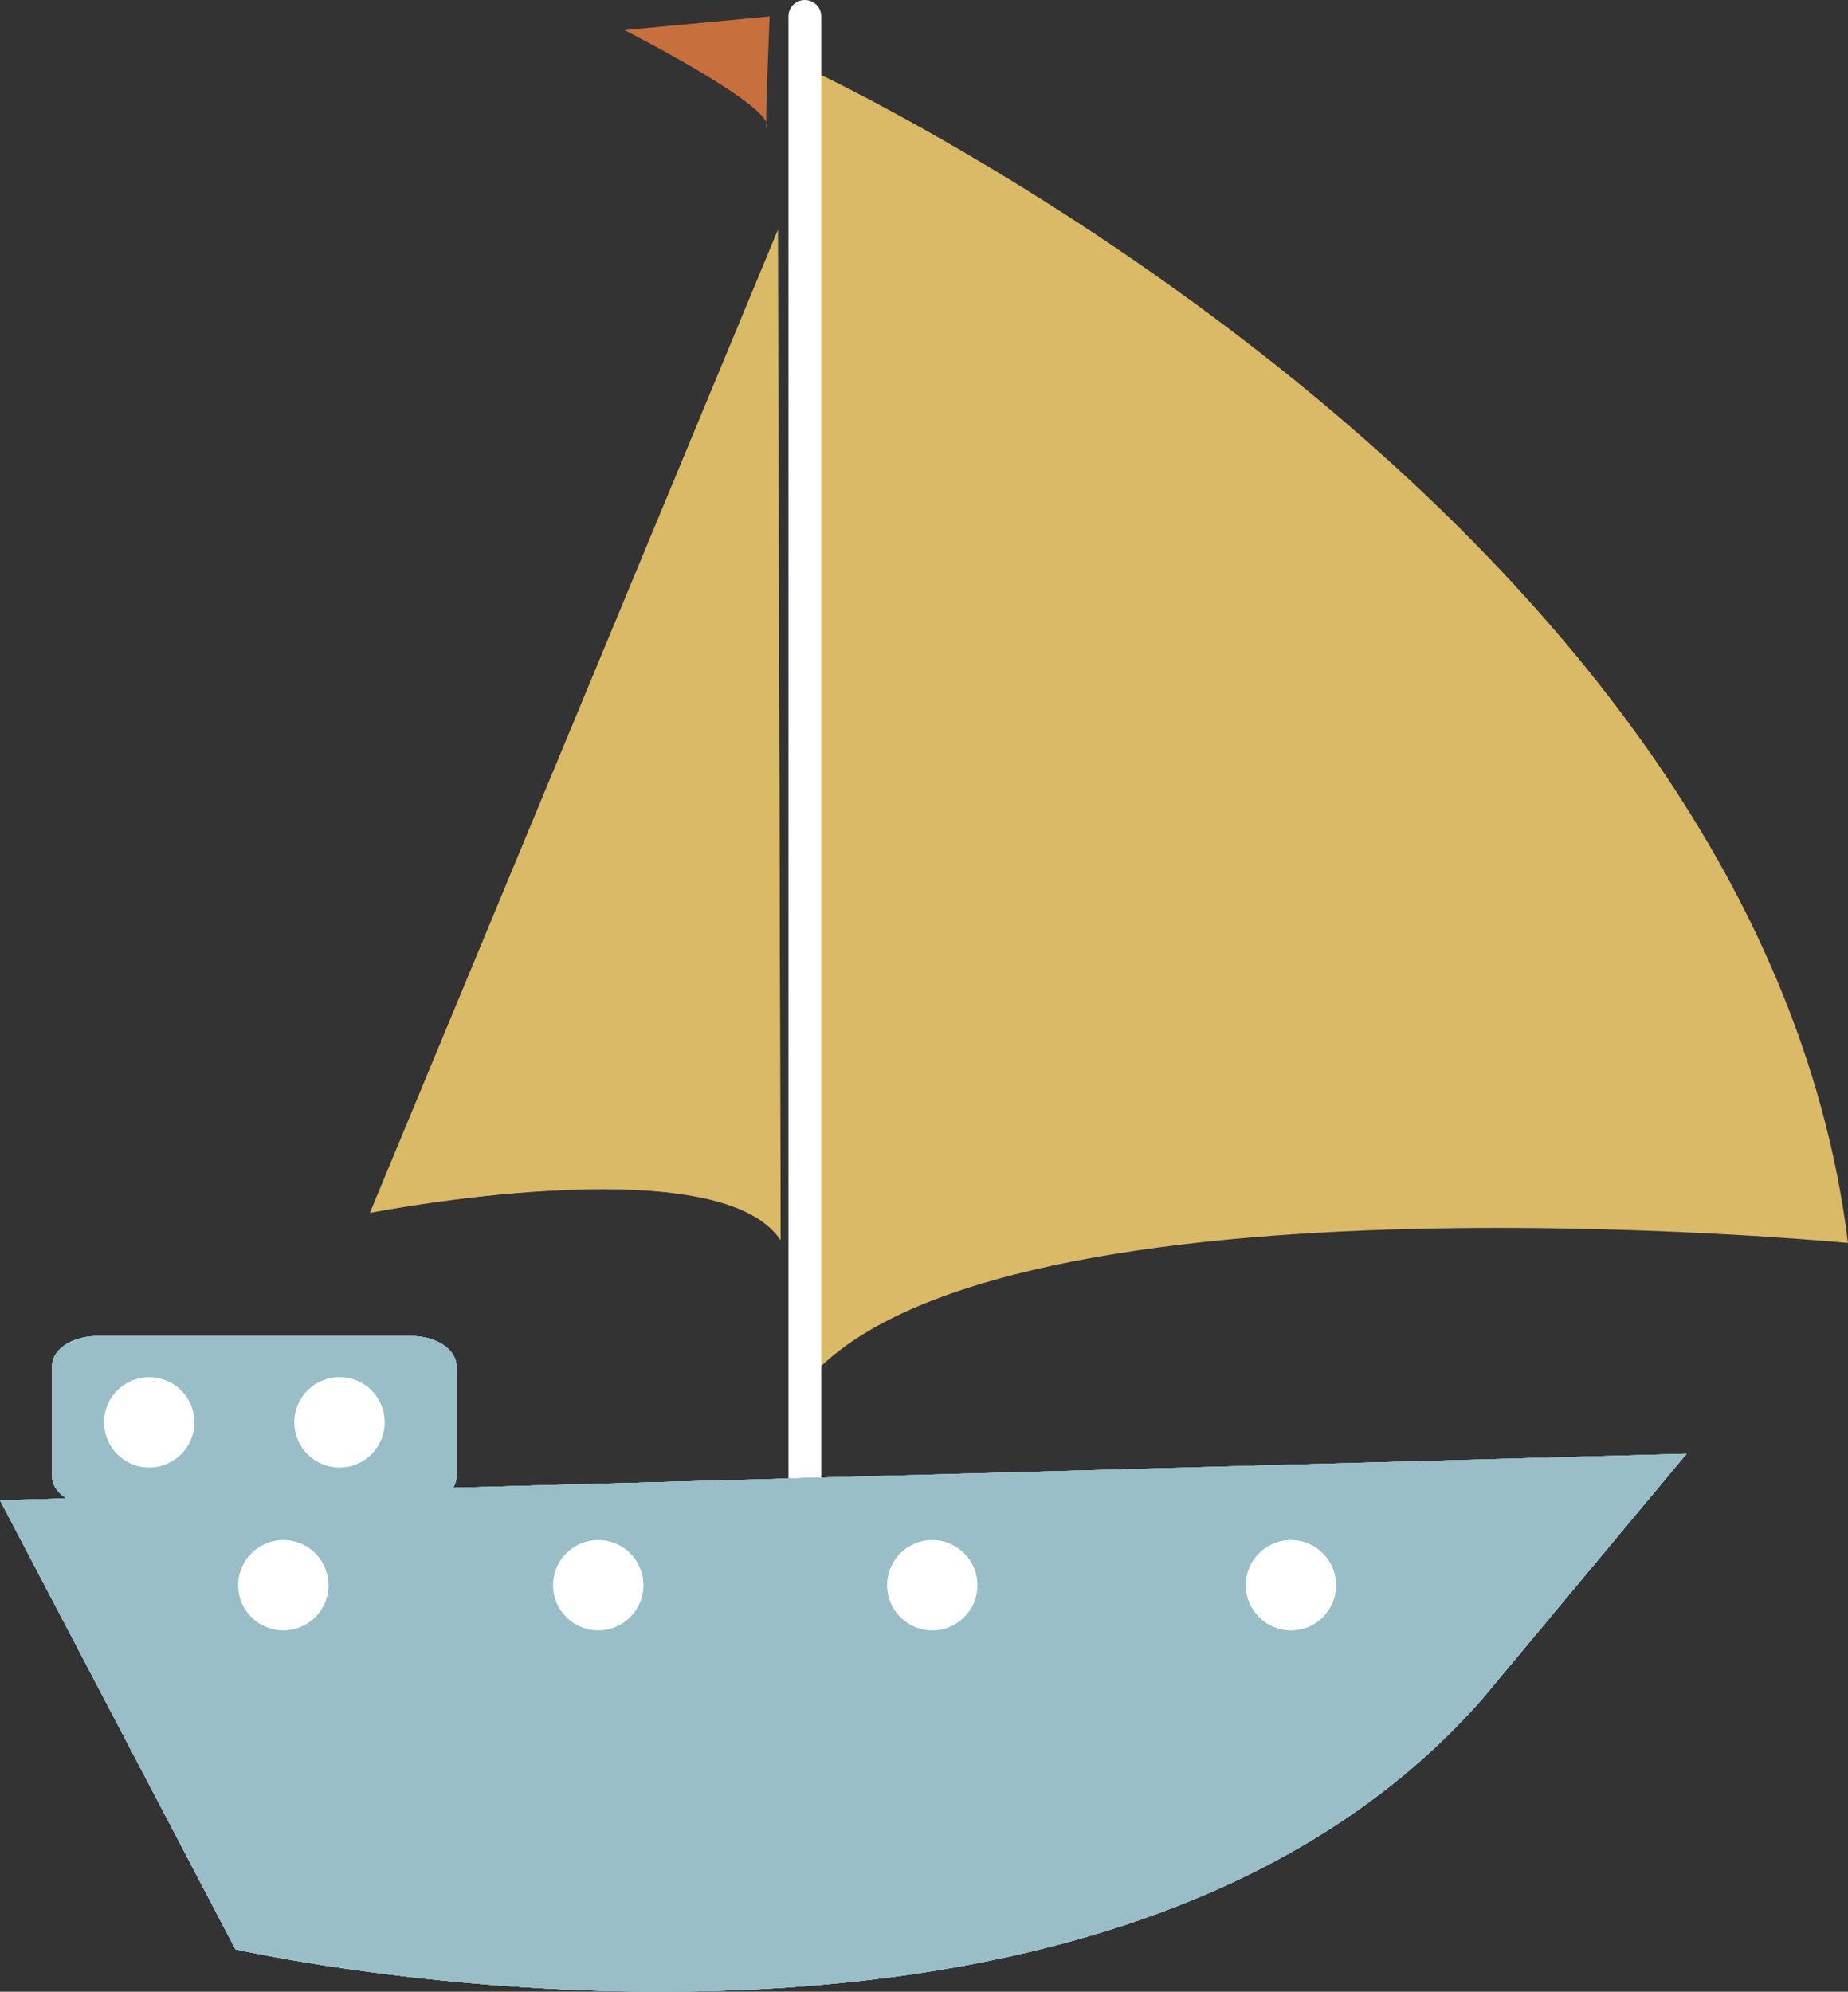 <?xml version="1.0" encoding="utf-8"?>
<!-- Generator: Adobe Illustrator 16.0.0, SVG Export Plug-In . SVG Version: 6.00 Build 0)  -->
<!DOCTYPE svg PUBLIC "-//W3C//DTD SVG 1.1//EN" "http://www.w3.org/Graphics/SVG/1.1/DTD/svg11.dtd">
<svg version="1.1" id="Capa_1" xmlns="http://www.w3.org/2000/svg" xmlns:xlink="http://www.w3.org/1999/xlink" x="0px" y="0px"
	 width="47.656px" height="51.366px" viewBox="0 0 47.656 51.366" enable-background="new 0 0 47.656 51.366" xml:space="preserve">
<rect x="0" y="0" width="47.656" height="51.366" fill="#333333" stroke="none"/>
<path fill="#DAB967" d="M20.06,5.932L9.54,31.279c0,0,8.966-1.766,10.591,0.705L20.06,5.932z"/>
<path opacity="0.6" fill="#DAB967" d="M20.06,5.932L9.54,31.279c0,0,8.966-1.766,10.591,0.705L20.06,5.932z"/>
<path fill="#DAB967" d="M20.825,1.765c0,0,24.5,11.298,26.831,30.291c0,0-22.667-2.188-27.043,3.813L20.825,1.765z"/>
<path fill="#FFFFFF" d="M21.178,41.658c0,0.233-0.188,0.425-0.423,0.425l0,0c-0.235,0-0.423-0.191-0.423-0.425V0.423
	C20.332,0.188,20.52,0,20.755,0l0,0c0.234,0,0.423,0.188,0.423,0.423V41.658z"/>
<path fill="#99BEC7" d="M11.771,38.076c0,0.427-0.516,0.773-1.155,0.773H2.497c-0.639,0-1.155-0.347-1.155-0.773V35.23
	c0-0.427,0.517-0.773,1.155-0.773h8.118c0.64,0,1.155,0.347,1.155,0.773V38.076z"/>
<path fill="#99BEC7" d="M0,38.691l6.071,11.58c0,0,22.03,5.014,32.127-6.425l5.295-6.354L0,38.691z"/>
<path fill="#99BEC7" d="M11.771,38.076c0,0.427-0.516,0.773-1.155,0.773H2.497c-0.639,0-1.155-0.347-1.155-0.773V35.23
	c0-0.427,0.517-0.773,1.155-0.773h8.118c0.64,0,1.155,0.347,1.155,0.773V38.076z"/>
<path fill="#99BEC7" d="M0,38.691l6.071,11.58c0,0,22.03,5.014,32.127-6.425l5.295-6.354L0,38.691z"/>
<path fill="#99BEC7" d="M11.771,38.076c0,0.427-0.516,0.773-1.155,0.773H2.497c-0.639,0-1.155-0.347-1.155-0.773V35.23
	c0-0.427,0.517-0.773,1.155-0.773h8.118c0.64,0,1.155,0.347,1.155,0.773V38.076z"/>
<path fill="#99BEC7" d="M0,38.691l6.071,11.58c0,0,22.03,5.014,32.127-6.425l5.295-6.354L0,38.691z"/>
<path fill="#99BEC7" d="M11.771,38.076c0,0.427-0.516,0.773-1.155,0.773H2.497c-0.639,0-1.155-0.347-1.155-0.773V35.23
	c0-0.427,0.517-0.773,1.155-0.773h8.118c0.64,0,1.155,0.347,1.155,0.773V38.076z"/>
<path fill="#99BEC7" d="M0,38.691l6.071,11.58c0,0,22.03,5.014,32.127-6.425l5.295-6.354L0,38.691z"/>
<path fill="#99BEC7" d="M11.771,38.076c0,0.427-0.516,0.773-1.155,0.773H2.497c-0.639,0-1.155-0.347-1.155-0.773V35.23
	c0-0.427,0.517-0.773,1.155-0.773h8.118c0.64,0,1.155,0.347,1.155,0.773V38.076z"/>
<path fill="#99BEC7" d="M0,38.691l6.071,11.58c0,0,22.03,5.014,32.127-6.425l5.295-6.354L0,38.691z"/>
<path fill="#99BEC7" d="M20.809,38.118L0,38.691l6.071,11.58c0,0,6.895,1.568,14.737,0.949V38.118z"/>
<circle fill="#FFFFFF" cx="3.848" cy="36.681" r="1.165"/>
<circle fill="#FFFFFF" cx="8.755" cy="36.681" r="1.166"/>
<circle fill="#FFFFFF" cx="7.307" cy="40.882" r="1.165"/>
<circle fill="#FFFFFF" cx="15.427" cy="40.882" r="1.165"/>
<circle fill="#FFFFFF" cx="24.041" cy="40.882" r="1.165"/>
<circle fill="#FFFFFF" cx="33.291" cy="40.882" r="1.165"/>
<path fill="#C86F3E" d="M19.847,0.423l-3.741,0.353c0,0,3.741,1.906,3.671,2.471C19.707,3.813,19.847,0.423,19.847,0.423z"/>
</svg>

